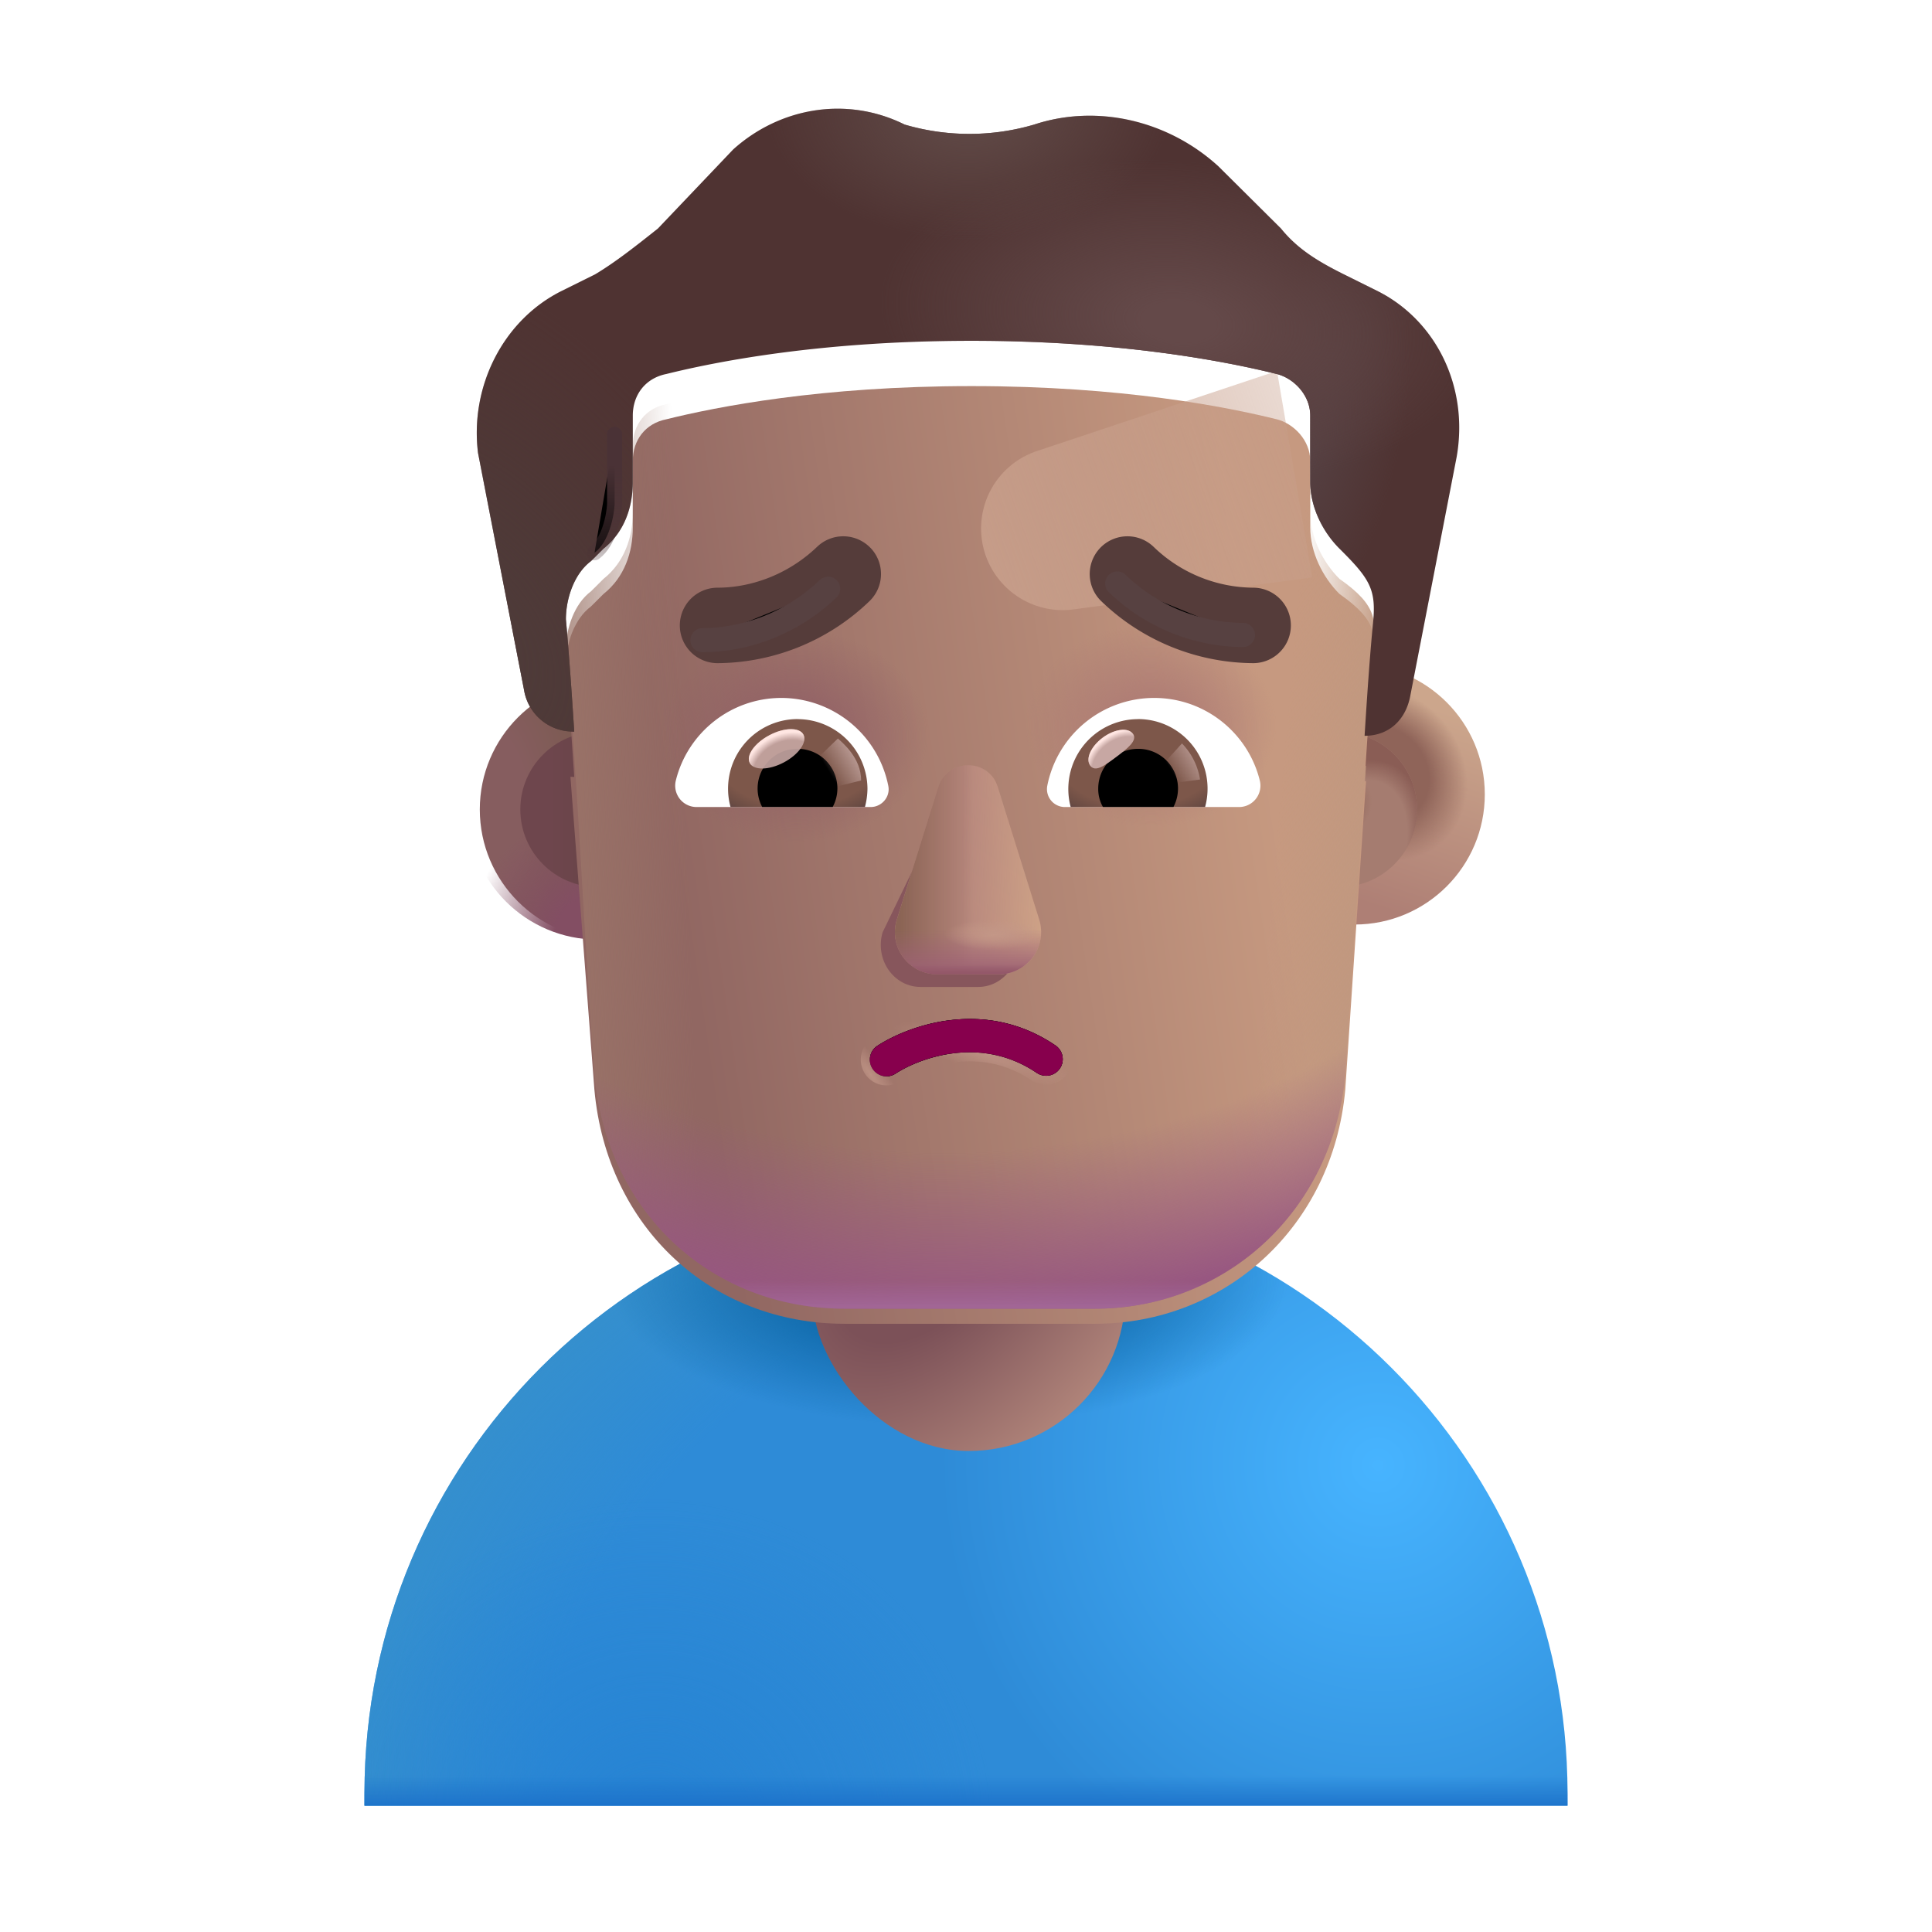 <svg width="100%" height="100%" viewBox="0 0 32 32" xmlns="http://www.w3.org/2000/svg"><path fill="url(#a)" d="M16 19.735c-5.502 0-9.963 4.46-9.963 9.963v.21h19.926v-.21c0-5.502-4.46-9.963-9.963-9.963"/><path fill="url(#b)" d="M16 19.735c-5.502 0-9.963 4.46-9.963 9.963v.21h19.926v-.21c0-5.502-4.46-9.963-9.963-9.963"/><path fill="url(#c)" d="M16 19.735c-5.502 0-9.963 4.46-9.963 9.963v.21h19.926v-.21c0-5.502-4.46-9.963-9.963-9.963"/><path fill="url(#d)" d="M16 19.735c-5.502 0-9.963 4.46-9.963 9.963v.21h19.926v-.21c0-5.502-4.46-9.963-9.963-9.963"/><path fill="url(#e)" d="M16 19.735c-5.502 0-9.963 4.46-9.963 9.963v.21h19.926v-.21c0-5.502-4.46-9.963-9.963-9.963"/><rect width="5.188" height="6.789" x="13.451" y="17.244" fill="url(#f)" rx="2.594"/><g filter="url(#g)"><circle cx="9.903" cy="13.407" r="2.156" fill="url(#h)"/></g><circle cx="9.903" cy="13.407" r="2.156" fill="url(#i)"/><g filter="url(#j)"><circle cx="9.903" cy="13.407" r="1.285" fill="url(#k)"/></g><g filter="url(#l)"><circle cx="22.187" cy="13.407" r="2.156" fill="url(#m)"/><circle cx="22.187" cy="13.407" r="2.156" fill="url(#n)"/></g><g filter="url(#o)"><circle cx="22.187" cy="13.407" r="1.285" fill="#A57C70"/><circle cx="22.187" cy="13.407" r="1.285" fill="url(#p)"/><circle cx="22.187" cy="13.407" r="1.285" fill="url(#q)"/></g><g filter="url(#r)"><path fill="url(#s)" d="m9.448 12.616.063.002s-.069-1.102-.138-1.86c0-.344.138-.757.416-.964l.207-.206c.347-.276.485-.689.485-1.102V7.384c0-.344.208-.62.554-.689.831-.206 2.563-.55 5.056-.55 2.494 0 4.225.344 5.057.55.277.07.554.345.554.689v1.102c0 .413.207.826.484 1.102.649.454.608.704.555 1.24-.07.688-.139 1.859-.139 1.859h.023l-.343 5.111c-.207 2.285-2.003 3.878-4.145 3.878H13.99c-2.21 0-3.938-1.593-4.145-3.878z"/><path fill="url(#t)" d="m9.448 12.616.063.002s-.069-1.102-.138-1.86c0-.344.138-.757.416-.964l.207-.206c.347-.276.485-.689.485-1.102V7.384c0-.344.208-.62.554-.689.831-.206 2.563-.55 5.056-.55 2.494 0 4.225.344 5.057.55.277.07.554.345.554.689v1.102c0 .413.207.826.484 1.102.649.454.608.704.555 1.24-.07.688-.139 1.859-.139 1.859h.023l-.343 5.111c-.207 2.285-2.003 3.878-4.145 3.878H13.99c-2.21 0-3.938-1.593-4.145-3.878z"/><path fill="url(#u)" d="m9.448 12.616.063.002s-.069-1.102-.138-1.86c0-.344.138-.757.416-.964l.207-.206c.347-.276.485-.689.485-1.102V7.384c0-.344.208-.62.554-.689.831-.206 2.563-.55 5.056-.55 2.494 0 4.225.344 5.057.55.277.07.554.345.554.689v1.102c0 .413.207.826.484 1.102.649.454.608.704.555 1.24-.07.688-.139 1.859-.139 1.859h.023l-.343 5.111c-.207 2.285-2.003 3.878-4.145 3.878H13.99c-2.21 0-3.938-1.593-4.145-3.878z"/></g><path fill="url(#v)" d="M9.373 10.759c0-.345.138-.758.416-.965l.207-.206c.347-.276.485-.689.485-1.102V7.384c0-.344.208-.62.554-.689.831-.206 2.563-.55 5.056-.55 2.494 0 4.225.344 5.057.55.277.07.554.345.554.689v1.102c0 .413.207.826.484 1.102.649.454.608.704.555 1.24-.07.688-.139 1.859-.139 1.859h.023l-.343 5.111c-.207 2.285-2.003 3.878-4.145 3.878H13.99c-2.21 0-3.938-1.593-4.145-3.878-.18-2.345-.259-4.698-.473-7.04"/><path fill="url(#w)" d="M9.373 10.759c0-.345.138-.758.416-.965l.207-.206c.347-.276.485-.689.485-1.102V7.384c0-.344.208-.62.554-.689.831-.206 2.563-.55 5.056-.55 2.494 0 4.225.344 5.057.55.277.07.554.345.554.689v1.102c0 .413.207.826.484 1.102.649.454.608.704.555 1.24-.07.688-.139 1.859-.139 1.859h.023l-.343 5.111c-.207 2.285-2.003 3.878-4.145 3.878H13.99c-2.21 0-3.938-1.593-4.145-3.878-.18-2.345-.259-4.698-.473-7.04"/><path fill="url(#x)" d="M9.373 10.759c0-.345.138-.758.416-.965l.207-.206c.347-.276.485-.689.485-1.102V7.384c0-.344.208-.62.554-.689.831-.206 2.563-.55 5.056-.55 2.494 0 4.225.344 5.057.55.277.07.554.345.554.689v1.102c0 .413.207.826.484 1.102.649.454.608.704.555 1.24-.07.688-.139 1.859-.139 1.859h.023l-.343 5.111c-.207 2.285-2.003 3.878-4.145 3.878H13.99c-2.21 0-3.938-1.593-4.145-3.878-.18-2.345-.259-4.698-.473-7.04"/><path fill="url(#y)" d="M9.373 10.759c0-.345.138-.758.416-.965l.207-.206c.347-.276.485-.689.485-1.102V7.384c0-.344.208-.62.554-.689.831-.206 2.563-.55 5.056-.55 2.494 0 4.225.344 5.057.55.277.07.554.345.554.689v1.102c0 .413.207.826.484 1.102.649.454.608.704.555 1.24-.07.688-.139 1.859-.139 1.859h.023l-.343 5.111c-.207 2.285-2.003 3.878-4.145 3.878H13.99c-2.21 0-3.938-1.593-4.145-3.878-.18-2.345-.259-4.698-.473-7.04"/><g filter="url(#z)"><path fill="url(#A)" d="M21.151 6.144 17.177 7.47a1.352 1.352 0 0 0 .608 2.623l3.95-.529z"/></g><g filter="url(#B)"><path fill="#4F3332" d="m22.256 5.043.554.275c.97.482 1.524 1.584 1.316 2.755l-.762 3.925c-.068.406-.336.678-.739.689h-.023s.07-1.17.139-1.86c.056-.559-.042-.73-.555-1.24-.276-.275-.484-.688-.484-1.101V7.384c0-.344-.277-.62-.554-.689-.832-.206-2.563-.55-5.057-.55-2.493 0-4.225.344-5.056.55-.346.07-.554.345-.554.689v1.102c0 .413-.138.826-.485 1.102l-.207.206c-.278.207-.416.62-.416.964.07.758.138 1.86.138 1.86q-.03 0-.063-.002a.82.82 0 0 1-.768-.687l-.762-3.925C7.78 6.902 8.334 5.8 9.304 5.318l.554-.275c.346-.207.692-.483 1.039-.758l1.246-1.309c.762-.688 1.87-.895 2.84-.413a3.8 3.8 0 0 0 2.147 0c1.04-.344 2.217-.069 3.048.689l1.039 1.033c.277.344.623.55 1.039.758"/><path fill="url(#C)" d="m22.256 5.043.554.275c.97.482 1.524 1.584 1.316 2.755l-.762 3.925c-.068.406-.336.678-.739.689h-.023s.07-1.17.139-1.86c.056-.559-.042-.73-.555-1.24-.276-.275-.484-.688-.484-1.101V7.384c0-.344-.277-.62-.554-.689-.832-.206-2.563-.55-5.057-.55-2.493 0-4.225.344-5.056.55-.346.07-.554.345-.554.689v1.102c0 .413-.138.826-.485 1.102l-.207.206c-.278.207-.416.62-.416.964.07.758.138 1.86.138 1.86q-.03 0-.063-.002a.82.82 0 0 1-.768-.687l-.762-3.925C7.78 6.902 8.334 5.8 9.304 5.318l.554-.275c.346-.207.692-.483 1.039-.758l1.246-1.309c.762-.688 1.87-.895 2.84-.413a3.8 3.8 0 0 0 2.147 0c1.04-.344 2.217-.069 3.048.689l1.039 1.033c.277.344.623.55 1.039.758"/><path fill="url(#D)" d="m22.256 5.043.554.275c.97.482 1.524 1.584 1.316 2.755l-.762 3.925c-.068.406-.336.678-.739.689h-.023s.07-1.17.139-1.86c.056-.559-.042-.73-.555-1.24-.276-.275-.484-.688-.484-1.101V7.384c0-.344-.277-.62-.554-.689-.832-.206-2.563-.55-5.057-.55-2.493 0-4.225.344-5.056.55-.346.07-.554.345-.554.689v1.102c0 .413-.138.826-.485 1.102l-.207.206c-.278.207-.416.62-.416.964.07.758.138 1.86.138 1.86q-.03 0-.063-.002a.82.82 0 0 1-.768-.687l-.762-3.925C7.78 6.902 8.334 5.8 9.304 5.318l.554-.275c.346-.207.692-.483 1.039-.758l1.246-1.309c.762-.688 1.87-.895 2.84-.413a3.8 3.8 0 0 0 2.147 0c1.04-.344 2.217-.069 3.048.689l1.039 1.033c.277.344.623.55 1.039.758"/><path fill="url(#E)" d="m22.256 5.043.554.275c.97.482 1.524 1.584 1.316 2.755l-.762 3.925c-.068.406-.336.678-.739.689h-.023s.07-1.17.139-1.86c.056-.559-.042-.73-.555-1.24-.276-.275-.484-.688-.484-1.101V7.384c0-.344-.277-.62-.554-.689-.832-.206-2.563-.55-5.057-.55-2.493 0-4.225.344-5.056.55-.346.07-.554.345-.554.689v1.102c0 .413-.138.826-.485 1.102l-.207.206c-.278.207-.416.62-.416.964.07.758.138 1.86.138 1.86q-.03 0-.063-.002a.82.82 0 0 1-.768-.687l-.762-3.925C7.78 6.902 8.334 5.8 9.304 5.318l.554-.275c.346-.207.692-.483 1.039-.758l1.246-1.309c.762-.688 1.87-.895 2.84-.413a3.8 3.8 0 0 0 2.147 0c1.04-.344 2.217-.069 3.048.689l1.039 1.033c.277.344.623.55 1.039.758"/><path fill="url(#F)" d="m22.256 5.043.554.275c.97.482 1.524 1.584 1.316 2.755l-.762 3.925c-.068.406-.336.678-.739.689h-.023s.07-1.17.139-1.86c.056-.559-.042-.73-.555-1.24-.276-.275-.484-.688-.484-1.101V7.384c0-.344-.277-.62-.554-.689-.832-.206-2.563-.55-5.057-.55-2.493 0-4.225.344-5.056.55-.346.07-.554.345-.554.689v1.102c0 .413-.138.826-.485 1.102l-.207.206c-.278.207-.416.62-.416.964.07.758.138 1.86.138 1.86q-.03 0-.063-.002a.82.82 0 0 1-.768-.687l-.762-3.925C7.78 6.902 8.334 5.8 9.304 5.318l.554-.275c.346-.207.692-.483 1.039-.758l1.246-1.309c.762-.688 1.87-.895 2.84-.413a3.8 3.8 0 0 0 2.147 0c1.04-.344 2.217-.069 3.048.689l1.039 1.033c.277.344.623.55 1.039.758"/></g><g filter="url(#G)"><path fill="#87565C" d="m15.678 13.25-1.06 2.194c-.13.451.184.903.63.903h.953c.446 0 .761-.459.63-.903l-.643-2.195c-.138-.486-.366-.486-.51 0"/></g><g filter="url(#H)"><path fill="#B7877D" d="m15.54 13.039-.686 2.194a.696.696 0 0 0 .672.903h1.015a.698.698 0 0 0 .672-.903l-.686-2.194c-.147-.486-.833-.486-.987 0"/><path fill="url(#I)" d="m15.54 13.039-.686 2.194a.696.696 0 0 0 .672.903h1.015a.698.698 0 0 0 .672-.903l-.686-2.194c-.147-.486-.833-.486-.987 0"/><path fill="url(#J)" d="m15.54 13.039-.686 2.194a.696.696 0 0 0 .672.903h1.015a.698.698 0 0 0 .672-.903l-.686-2.194c-.147-.486-.833-.486-.987 0"/><path fill="url(#K)" d="m15.54 13.039-.686 2.194a.696.696 0 0 0 .672.903h1.015a.698.698 0 0 0 .672-.903l-.686-2.194c-.147-.486-.833-.486-.987 0"/><path fill="url(#L)" d="m15.54 13.039-.686 2.194a.696.696 0 0 0 .672.903h1.015a.698.698 0 0 0 .672-.903l-.686-2.194c-.147-.486-.833-.486-.987 0"/></g><path fill="url(#M)" d="m15.54 13.039-.686 2.194a.696.696 0 0 0 .672.903h1.015a.698.698 0 0 0 .672-.903l-.686-2.194c-.147-.486-.833-.486-.987 0"/><path fill="#fff" d="M19.117 11.56c.843 0 1.555.581 1.749 1.367a.354.354 0 0 1-.346.44h-2.88a.297.297 0 0 1-.294-.351 1.804 1.804 0 0 1 1.77-1.456"/><path fill="url(#N)" d="M18.85 11.91a1.152 1.152 0 0 1 1.11 1.457h-2.226a1.157 1.157 0 0 1 1.115-1.456"/><path fill="#000" d="M18.19 13.063c0-.367.293-.66.66-.66a.657.657 0 0 1 .586.963h-1.168a.6.6 0 0 1-.078-.303"/><g filter="url(#O)"><path fill="#C7A7A3" d="M18.765 12.154c.082.11-.09.244-.285.39s-.34.248-.422.138.01-.317.205-.463c.195-.145.42-.175.502-.065"/><path fill="url(#P)" d="M18.765 12.154c.082.11-.09.244-.285.39s-.34.248-.422.138.01-.317.205-.463c.195-.145.42-.175.502-.065"/></g><g filter="url(#Q)"><path fill="url(#R)" d="M19.876 12.911a1.1 1.1 0 0 0-.299-.597l-.335.368.151.294z"/></g><path fill="#fff" d="M12.943 11.56c-.843 0-1.555.581-1.749 1.367a.354.354 0 0 0 .346.44h2.88c.184 0 .33-.168.293-.351a1.81 1.81 0 0 0-1.77-1.456"/><path fill="url(#S)" d="M13.21 11.91a1.152 1.152 0 0 0-1.11 1.457h2.226q.04-.149.042-.304a1.16 1.16 0 0 0-1.158-1.152"/><path fill="#000" d="M13.87 13.063a.657.657 0 0 0-.66-.66.657.657 0 0 0-.586.963h1.168a.65.65 0 0 0 .078-.303"/><g filter="url(#T)"><path fill="url(#U)" d="M14.263 12.927c0-.372-.303-.62-.385-.695l-.372.36.23.466z"/></g><g filter="url(#V)" transform="rotate(-27.914 12.863 12.403)"><ellipse cx="12.863" cy="12.403" fill="#C7A7A3" fill-opacity=".9" rx=".503" ry=".255"/><ellipse cx="12.863" cy="12.403" fill="url(#W)" rx=".503" ry=".255"/></g><g filter="url(#X)"><path stroke="url(#Y)" stroke-linecap="round" stroke-width=".25" d="M10.18 7.194v1.16c-.01.191-.09.62-.333.802"/></g><g filter="url(#Z)"><path fill="#553C3A" fill-rule="evenodd" d="M14.169 9.475c.238.25.23.645-.02.884a3.66 3.66 0 0 1-2.514 1.025.625.625 0 1 1 0-1.25c.512 0 1.137-.188 1.65-.678a.625.625 0 0 1 .883.019" clip-rule="evenodd"/></g><g filter="url(#aa)"><path fill="#553C3A" fill-rule="evenodd" d="M17.973 9.475a.625.625 0 0 0 .019.884 3.66 3.66 0 0 0 2.514 1.025.625.625 0 1 0 0-1.25 2.4 2.4 0 0 1-1.65-.678.625.625 0 0 0-.883.019" clip-rule="evenodd"/></g><g filter="url(#ab)"><path stroke="#574141" stroke-linecap="round" stroke-width=".4" d="M11.635 10.603c.656 0 1.441-.239 2.082-.852"/></g><g filter="url(#ac)"><path stroke="#574141" stroke-linecap="round" stroke-width=".4" d="M20.587 10.517a3.03 3.03 0 0 1-2.082-.852"/></g><g stroke-linecap="round" stroke-width=".3" clip-rule="evenodd" filter="url(#ad)"><path stroke="url(#ae)" d="M17.178 17.775c-.918-.628-1.929-.26-2.34.004a.275.275 0 1 1-.298-.462c.495-.32 1.765-.806 2.949.004a.275.275 0 0 1-.31.454Z"/><path stroke="url(#af)" d="M17.178 17.775c-.918-.628-1.929-.26-2.34.004a.275.275 0 1 1-.298-.462c.495-.32 1.765-.806 2.949.004a.275.275 0 0 1-.31.454Z"/></g><path fill="#87004D" fill-rule="evenodd" d="M17.178 17.775c-.918-.628-1.929-.26-2.34.004a.275.275 0 1 1-.298-.462c.495-.32 1.765-.806 2.949.004a.275.275 0 0 1-.31.454" clip-rule="evenodd"/><defs><radialGradient id="a" cx="0" cy="0" r="1" gradientTransform="rotate(160.481 9.322 14.112)scale(12.533 12.873)" gradientUnits="userSpaceOnUse"><stop stop-color="#47B4FF"/><stop offset=".578" stop-color="#2E8BD7"/></radialGradient><radialGradient id="b" cx="0" cy="0" r="1" gradientTransform="matrix(-20.812 0 0 -13.062 25.199 29.173)" gradientUnits="userSpaceOnUse"><stop offset=".766" stop-color="#3891C9" stop-opacity="0"/><stop offset="1" stop-color="#3891C9"/></radialGradient><radialGradient id="c" cx="0" cy="0" r="1" gradientTransform="matrix(0 -5.431 5.625 0 10.836 30.252)" gradientUnits="userSpaceOnUse"><stop stop-color="#2683D3"/><stop offset="1" stop-color="#2683D3" stop-opacity="0"/></radialGradient><radialGradient id="e" cx="0" cy="0" r="1" gradientTransform="matrix(-5.617 0 0 -2.434 15.703 21.187)" gradientUnits="userSpaceOnUse"><stop offset=".206" stop-color="#045D9A"/><stop offset="1" stop-color="#045D9A" stop-opacity="0"/></radialGradient><radialGradient id="f" cx="0" cy="0" r="1" gradientTransform="rotate(45 -17.558 28.839)scale(4.266 6.728)" gradientUnits="userSpaceOnUse"><stop offset=".242" stop-color="#7C5158"/><stop offset=".963" stop-color="#BA8E80"/></radialGradient><radialGradient id="h" cx="0" cy="0" r="1" gradientTransform="matrix(2.266 0 0 3.966 7.747 13.407)" gradientUnits="userSpaceOnUse"><stop offset=".351" stop-color="#865D5F"/><stop offset="1" stop-color="#76594A"/></radialGradient><radialGradient id="i" cx="0" cy="0" r="1" gradientTransform="rotate(-124.98 9.004 5.203)scale(2.139)" gradientUnits="userSpaceOnUse"><stop offset=".34" stop-color="#834E63"/><stop offset="1" stop-color="#834E63" stop-opacity="0"/></radialGradient><radialGradient id="n" cx="0" cy="0" r="1" gradientTransform="rotate(-36.06 31.403 -28.286)scale(1.321 1.507)" gradientUnits="userSpaceOnUse"><stop offset=".543" stop-color="#8F6459"/><stop offset="1" stop-color="#8F6459" stop-opacity="0"/></radialGradient><radialGradient id="p" cx="0" cy="0" r="1" gradientTransform="matrix(1.06 -1.95 1.142 .621 22.133 14.468)" gradientUnits="userSpaceOnUse"><stop offset=".755" stop-color="#8A5D55" stop-opacity="0"/><stop offset=".916" stop-color="#8A5D55"/></radialGradient><radialGradient id="q" cx="0" cy="0" r="1" gradientTransform="rotate(44.707 -5.208 33.68)scale(.471 .607)" gradientUnits="userSpaceOnUse"><stop stop-color="#895F52"/><stop offset="1" stop-color="#895F52" stop-opacity="0"/></radialGradient><radialGradient id="t" cx="0" cy="0" r="1" gradientTransform="matrix(0 -1.688 2.077 0 19.063 11.765)" gradientUnits="userSpaceOnUse"><stop stop-color="#AB7773"/><stop offset="1" stop-color="#AB7773" stop-opacity="0"/></radialGradient><radialGradient id="u" cx="0" cy="0" r="1" gradientTransform="matrix(0 -1.774 2.207 0 13.177 11.938)" gradientUnits="userSpaceOnUse"><stop stop-color="#8F5D65"/><stop offset="1" stop-color="#8F5D65" stop-opacity="0"/></radialGradient><radialGradient id="x" cx="0" cy="0" r="1" gradientTransform="matrix(0 10.559 -14.334 0 15.644 11.116)" gradientUnits="userSpaceOnUse"><stop offset=".75" stop-color="#975681" stop-opacity="0"/><stop offset="1" stop-color="#975681"/></radialGradient><radialGradient id="C" cx="0" cy="0" r="1" gradientTransform="matrix(1.03 -3.818 1.416 .382 21.644 8.105)" gradientUnits="userSpaceOnUse"><stop stop-color="#554042"/><stop offset="1" stop-color="#554042" stop-opacity="0"/></radialGradient><radialGradient id="D" cx="0" cy="0" r="1" gradientTransform="matrix(4.939 .455 -.244 2.656 19.523 5.832)" gradientUnits="userSpaceOnUse"><stop offset=".122" stop-color="#644949"/><stop offset="1" stop-color="#644949" stop-opacity="0"/></radialGradient><radialGradient id="E" cx="0" cy="0" r="1" gradientTransform="matrix(0 2.168 -3.358 0 16.033 2.3)" gradientUnits="userSpaceOnUse"><stop stop-color="#624C49"/><stop offset="1" stop-color="#624C49" stop-opacity="0"/></radialGradient><radialGradient id="F" cx="0" cy="0" r="1" gradientTransform="matrix(3.969 -2.909 4.557 6.219 7.706 11.104)" gradientUnits="userSpaceOnUse"><stop stop-color="#4E3C3A"/><stop offset="1" stop-color="#4E3C3A" stop-opacity="0"/></radialGradient><radialGradient id="L" cx="0" cy="0" r="1" gradientTransform="matrix(0 .254 -.817 0 16.456 15.482)" gradientUnits="userSpaceOnUse"><stop stop-color="#C39787"/><stop offset="1" stop-color="#C39787" stop-opacity="0"/></radialGradient><radialGradient id="N" cx="0" cy="0" r="1" gradientTransform="matrix(0 1.047 -1.666 0 18.847 12.527)" gradientUnits="userSpaceOnUse"><stop offset=".802" stop-color="#7D574A"/><stop offset="1" stop-color="#694B43"/><stop offset="1" stop-color="#804D49"/><stop offset="1" stop-color="#664944"/></radialGradient><radialGradient id="P" cx="0" cy="0" r="1" gradientTransform="matrix(-.299 -.386 .531 -.412 18.552 12.635)" gradientUnits="userSpaceOnUse"><stop offset=".766" stop-color="#FFE6E2" stop-opacity="0"/><stop offset=".966" stop-color="#FFE6E2"/></radialGradient><radialGradient id="S" cx="0" cy="0" r="1" gradientTransform="matrix(0 1.047 -1.666 0 13.213 12.526)" gradientUnits="userSpaceOnUse"><stop offset=".802" stop-color="#7D574A"/><stop offset="1" stop-color="#694B43"/><stop offset="1" stop-color="#804D49"/><stop offset="1" stop-color="#664944"/></radialGradient><radialGradient id="W" cx="0" cy="0" r="1" gradientTransform="matrix(-.01 -.638 .767 -.012 12.843 12.81)" gradientUnits="userSpaceOnUse"><stop offset=".766" stop-color="#FFE6E2" stop-opacity="0"/><stop offset=".966" stop-color="#FFE6E2"/></radialGradient><radialGradient id="ae" cx="0" cy="0" r="1" gradientTransform="matrix(-.086 .281 -1.547 -.473 16.347 17.475)" gradientUnits="userSpaceOnUse"><stop stop-color="#BB9082"/><stop offset="1" stop-color="#BB9082" stop-opacity="0"/></radialGradient><radialGradient id="af" cx="0" cy="0" r="1" gradientTransform="matrix(.191 -.145 .573 .757 14.414 17.791)" gradientUnits="userSpaceOnUse"><stop stop-color="#BB9082"/><stop offset="1" stop-color="#BB9082" stop-opacity="0"/></radialGradient><filter id="g" width="4.511" height="4.311" x="7.747" y="11.251" color-interpolation-filters="sRGB" filterUnits="userSpaceOnUse"><feFlood flood-opacity="0" result="BackgroundImageFix"/><feBlend in="SourceGraphic" in2="BackgroundImageFix" result="shape"/><feColorMatrix in="SourceAlpha" result="hardAlpha" values="0 0 0 0 0 0 0 0 0 0 0 0 0 0 0 0 0 0 127 0"/><feOffset dx=".2"/><feGaussianBlur stdDeviation=".15"/><feComposite in2="hardAlpha" k2="-1" k3="1" operator="arithmetic"/><feColorMatrix values="0 0 0 0 0.62 0 0 0 0 0.471 0 0 0 0 0.408 0 0 0 1 0"/><feBlend in2="shape" result="effect1_innerShadow_3987_21946"/></filter><filter id="j" width="3.57" height="3.57" x="8.118" y="11.622" color-interpolation-filters="sRGB" filterUnits="userSpaceOnUse"><feFlood flood-opacity="0" result="BackgroundImageFix"/><feBlend in="SourceGraphic" in2="BackgroundImageFix" result="shape"/><feGaussianBlur result="effect1_foregroundBlur_3987_21946" stdDeviation=".25"/></filter><filter id="l" width="4.561" height="4.561" x="20.031" y="11.001" color-interpolation-filters="sRGB" filterUnits="userSpaceOnUse"><feFlood flood-opacity="0" result="BackgroundImageFix"/><feBlend in="SourceGraphic" in2="BackgroundImageFix" result="shape"/><feColorMatrix in="SourceAlpha" result="hardAlpha" values="0 0 0 0 0 0 0 0 0 0 0 0 0 0 0 0 0 0 127 0"/><feOffset dx=".25" dy="-.25"/><feGaussianBlur stdDeviation=".25"/><feComposite in2="hardAlpha" k2="-1" k3="1" operator="arithmetic"/><feColorMatrix values="0 0 0 0 0.584 0 0 0 0 0.369 0 0 0 0 0.471 0 0 0 1 0"/><feBlend in2="shape" result="effect1_innerShadow_3987_21946"/></filter><filter id="o" width="3.57" height="3.57" x="20.402" y="11.622" color-interpolation-filters="sRGB" filterUnits="userSpaceOnUse"><feFlood flood-opacity="0" result="BackgroundImageFix"/><feBlend in="SourceGraphic" in2="BackgroundImageFix" result="shape"/><feGaussianBlur result="effect1_foregroundBlur_3987_21946" stdDeviation=".25"/></filter><filter id="r" width="13.395" height="15.781" x="9.373" y="6.144" color-interpolation-filters="sRGB" filterUnits="userSpaceOnUse"><feFlood flood-opacity="0" result="BackgroundImageFix"/><feBlend in="SourceGraphic" in2="BackgroundImageFix" result="shape"/><feColorMatrix in="SourceAlpha" result="hardAlpha" values="0 0 0 0 0 0 0 0 0 0 0 0 0 0 0 0 0 0 127 0"/><feOffset dy=".25"/><feGaussianBlur stdDeviation=".375"/><feComposite in2="hardAlpha" k2="-1" k3="1" operator="arithmetic"/><feColorMatrix values="0 0 0 0 0.306 0 0 0 0 0.2 0 0 0 0 0.173 0 0 0 1 0"/><feBlend in2="shape" result="effect1_innerShadow_3987_21946"/></filter><filter id="z" width="9.483" height="7.96" x="14.253" y="4.144" color-interpolation-filters="sRGB" filterUnits="userSpaceOnUse"><feFlood flood-opacity="0" result="BackgroundImageFix"/><feBlend in="SourceGraphic" in2="BackgroundImageFix" result="shape"/><feGaussianBlur result="effect1_foregroundBlur_3987_21946" stdDeviation="1"/></filter><filter id="B" width="16.272" height="10.886" x="7.897" y="1.801" color-interpolation-filters="sRGB" filterUnits="userSpaceOnUse"><feFlood flood-opacity="0" result="BackgroundImageFix"/><feBlend in="SourceGraphic" in2="BackgroundImageFix" result="shape"/><feColorMatrix in="SourceAlpha" result="hardAlpha" values="0 0 0 0 0 0 0 0 0 0 0 0 0 0 0 0 0 0 127 0"/><feOffset dy="-.5"/><feGaussianBlur stdDeviation=".375"/><feComposite in2="hardAlpha" k2="-1" k3="1" operator="arithmetic"/><feColorMatrix values="0 0 0 0 0.208 0 0 0 0 0.11 0 0 0 0 0.11 0 0 0 1 0"/><feBlend in2="shape" result="effect1_innerShadow_3987_21946"/></filter><filter id="G" width="3.773" height="4.962" x="13.838" y="12.135" color-interpolation-filters="sRGB" filterUnits="userSpaceOnUse"><feFlood flood-opacity="0" result="BackgroundImageFix"/><feBlend in="SourceGraphic" in2="BackgroundImageFix" result="shape"/><feGaussianBlur result="effect1_foregroundBlur_3987_21946" stdDeviation=".375"/></filter><filter id="H" width="2.923" height="3.962" x="14.572" y="12.424" color-interpolation-filters="sRGB" filterUnits="userSpaceOnUse"><feFlood flood-opacity="0" result="BackgroundImageFix"/><feBlend in="SourceGraphic" in2="BackgroundImageFix" result="shape"/><feGaussianBlur result="effect1_foregroundBlur_3987_21946" stdDeviation=".125"/></filter><filter id="O" width=".958" height=".841" x="17.928" y="11.988" color-interpolation-filters="sRGB" filterUnits="userSpaceOnUse"><feFlood flood-opacity="0" result="BackgroundImageFix"/><feBlend in="SourceGraphic" in2="BackgroundImageFix" result="shape"/><feGaussianBlur result="effect1_foregroundBlur_3987_21946" stdDeviation=".05"/></filter><filter id="Q" width="1.034" height="1.063" x="19.042" y="12.114" color-interpolation-filters="sRGB" filterUnits="userSpaceOnUse"><feFlood flood-opacity="0" result="BackgroundImageFix"/><feBlend in="SourceGraphic" in2="BackgroundImageFix" result="shape"/><feGaussianBlur result="effect1_foregroundBlur_3987_21946" stdDeviation=".1"/></filter><filter id="T" width="1.157" height="1.226" x="13.306" y="12.032" color-interpolation-filters="sRGB" filterUnits="userSpaceOnUse"><feFlood flood-opacity="0" result="BackgroundImageFix"/><feBlend in="SourceGraphic" in2="BackgroundImageFix" result="shape"/><feGaussianBlur result="effect1_foregroundBlur_3987_21946" stdDeviation=".1"/></filter><filter id="V" width="1.121" height=".851" x="12.303" y="11.977" color-interpolation-filters="sRGB" filterUnits="userSpaceOnUse"><feFlood flood-opacity="0" result="BackgroundImageFix"/><feBlend in="SourceGraphic" in2="BackgroundImageFix" result="shape"/><feGaussianBlur result="effect1_foregroundBlur_3987_21946" stdDeviation=".05"/></filter><filter id="X" width="1.083" height="2.712" x="9.472" y="6.819" color-interpolation-filters="sRGB" filterUnits="userSpaceOnUse"><feFlood flood-opacity="0" result="BackgroundImageFix"/><feBlend in="SourceGraphic" in2="BackgroundImageFix" result="shape"/><feGaussianBlur result="effect1_foregroundBlur_3987_21946" stdDeviation=".125"/></filter><filter id="Z" width="3.582" height="2.502" x="11.01" y="8.882" color-interpolation-filters="sRGB" filterUnits="userSpaceOnUse"><feFlood flood-opacity="0" result="BackgroundImageFix"/><feBlend in="SourceGraphic" in2="BackgroundImageFix" result="shape"/><feColorMatrix in="SourceAlpha" result="hardAlpha" values="0 0 0 0 0 0 0 0 0 0 0 0 0 0 0 0 0 0 127 0"/><feOffset dx=".25" dy="-.4"/><feGaussianBlur stdDeviation=".3"/><feComposite in2="hardAlpha" k2="-1" k3="1" operator="arithmetic"/><feColorMatrix values="0 0 0 0 0.22 0 0 0 0 0.133 0 0 0 0 0.141 0 0 0 1 0"/><feBlend in2="shape" result="effect1_innerShadow_3987_21946"/></filter><filter id="aa" width="3.582" height="2.502" x="17.799" y="8.882" color-interpolation-filters="sRGB" filterUnits="userSpaceOnUse"><feFlood flood-opacity="0" result="BackgroundImageFix"/><feBlend in="SourceGraphic" in2="BackgroundImageFix" result="shape"/><feColorMatrix in="SourceAlpha" result="hardAlpha" values="0 0 0 0 0 0 0 0 0 0 0 0 0 0 0 0 0 0 127 0"/><feOffset dx=".25" dy="-.4"/><feGaussianBlur stdDeviation=".3"/><feComposite in2="hardAlpha" k2="-1" k3="1" operator="arithmetic"/><feColorMatrix values="0 0 0 0 0.22 0 0 0 0 0.133 0 0 0 0 0.141 0 0 0 1 0"/><feBlend in2="shape" result="effect1_innerShadow_3987_21946"/></filter><filter id="ab" width="3.282" height="2.052" x="11.035" y="9.151" color-interpolation-filters="sRGB" filterUnits="userSpaceOnUse"><feFlood flood-opacity="0" result="BackgroundImageFix"/><feBlend in="SourceGraphic" in2="BackgroundImageFix" result="shape"/><feGaussianBlur result="effect1_foregroundBlur_3987_21946" stdDeviation=".2"/></filter><filter id="ac" width="3.282" height="2.052" x="17.905" y="9.065" color-interpolation-filters="sRGB" filterUnits="userSpaceOnUse"><feFlood flood-opacity="0" result="BackgroundImageFix"/><feBlend in="SourceGraphic" in2="BackgroundImageFix" result="shape"/><feGaussianBlur result="effect1_foregroundBlur_3987_21946" stdDeviation=".2"/></filter><filter id="ad" width="3.695" height="1.445" x="14.164" y="16.628" color-interpolation-filters="sRGB" filterUnits="userSpaceOnUse"><feFlood flood-opacity="0" result="BackgroundImageFix"/><feBlend in="SourceGraphic" in2="BackgroundImageFix" result="shape"/><feGaussianBlur result="effect1_foregroundBlur_3987_21946" stdDeviation=".05"/></filter><linearGradient id="d" x1="16" x2="16" y1="29.993" y2="29.407" gradientUnits="userSpaceOnUse"><stop stop-color="#1B70C9"/><stop offset="1" stop-color="#1B70C9" stop-opacity="0"/></linearGradient><linearGradient id="k" x1="9.903" x2="9.075" y1="13.767" y2="13.767" gradientUnits="userSpaceOnUse"><stop stop-color="#694448"/><stop offset="1" stop-color="#6E464D"/></linearGradient><linearGradient id="m" x1="23.59" x2="22.532" y1="11.998" y2="15.273" gradientUnits="userSpaceOnUse"><stop stop-color="#CCA68C"/><stop offset="1" stop-color="#AE7F75"/></linearGradient><linearGradient id="s" x1="21.245" x2="11.384" y1="13.91" y2="15.38" gradientUnits="userSpaceOnUse"><stop stop-color="#C69980"/><stop offset="1" stop-color="#916762"/></linearGradient><linearGradient id="v" x1="9.066" x2="11.495" y1="17.391" y2="17.305" gradientUnits="userSpaceOnUse"><stop stop-color="#9B7569"/><stop offset="1" stop-color="#9B7569" stop-opacity="0"/></linearGradient><linearGradient id="w" x1="22.387" x2="20.951" y1="16.305" y2="16.18" gradientUnits="userSpaceOnUse"><stop stop-color="#C1987F"/><stop offset="1" stop-color="#C1987F" stop-opacity="0"/></linearGradient><linearGradient id="y" x1="16.07" x2="16.07" y1="20.487" y2="21.842" gradientUnits="userSpaceOnUse"><stop offset=".533" stop-color="#A66D9F" stop-opacity="0"/><stop offset="1" stop-color="#A66D9F"/></linearGradient><linearGradient id="A" x1="15.347" x2="25.863" y1="10.056" y2="6.291" gradientUnits="userSpaceOnUse"><stop stop-color="#C89F8B"/><stop offset="1" stop-color="#C89F8B" stop-opacity="0"/></linearGradient><linearGradient id="I" x1="14.918" x2="16.129" y1="14.761" y2="14.761" gradientUnits="userSpaceOnUse"><stop stop-color="#8B6455"/><stop offset="1" stop-color="#8B6455" stop-opacity="0"/></linearGradient><linearGradient id="J" x1="17.245" x2="15.921" y1="15.178" y2="15.159" gradientUnits="userSpaceOnUse"><stop stop-color="#CDA186"/><stop offset="1" stop-color="#CDA186" stop-opacity="0"/></linearGradient><linearGradient id="K" x1="16.285" x2="16.285" y1="16.136" y2="15.396" gradientUnits="userSpaceOnUse"><stop stop-color="#9C6073"/><stop offset="1" stop-color="#9C6073" stop-opacity="0"/></linearGradient><linearGradient id="M" x1="16.196" x2="16.196" y1="16.19" y2="15.974" gradientUnits="userSpaceOnUse"><stop stop-color="#8E5263"/><stop offset="1" stop-color="#8E5263" stop-opacity="0"/></linearGradient><linearGradient id="R" x1="19.851" x2="19.446" y1="12.596" y2="12.846" gradientUnits="userSpaceOnUse"><stop stop-color="#B4948D"/><stop offset="1" stop-color="#B4948D" stop-opacity="0"/></linearGradient><linearGradient id="U" x1="14.173" x2="13.768" y1="12.596" y2="12.845" gradientUnits="userSpaceOnUse"><stop stop-color="#B4948D"/><stop offset="1" stop-color="#B4948D" stop-opacity="0"/></linearGradient><linearGradient id="Y" x1="10.014" x2="10.014" y1="7.067" y2="9.852" gradientUnits="userSpaceOnUse"><stop offset=".228" stop-color="#4A3236"/><stop offset="1" stop-color="#4A3236" stop-opacity="0"/></linearGradient></defs></svg>